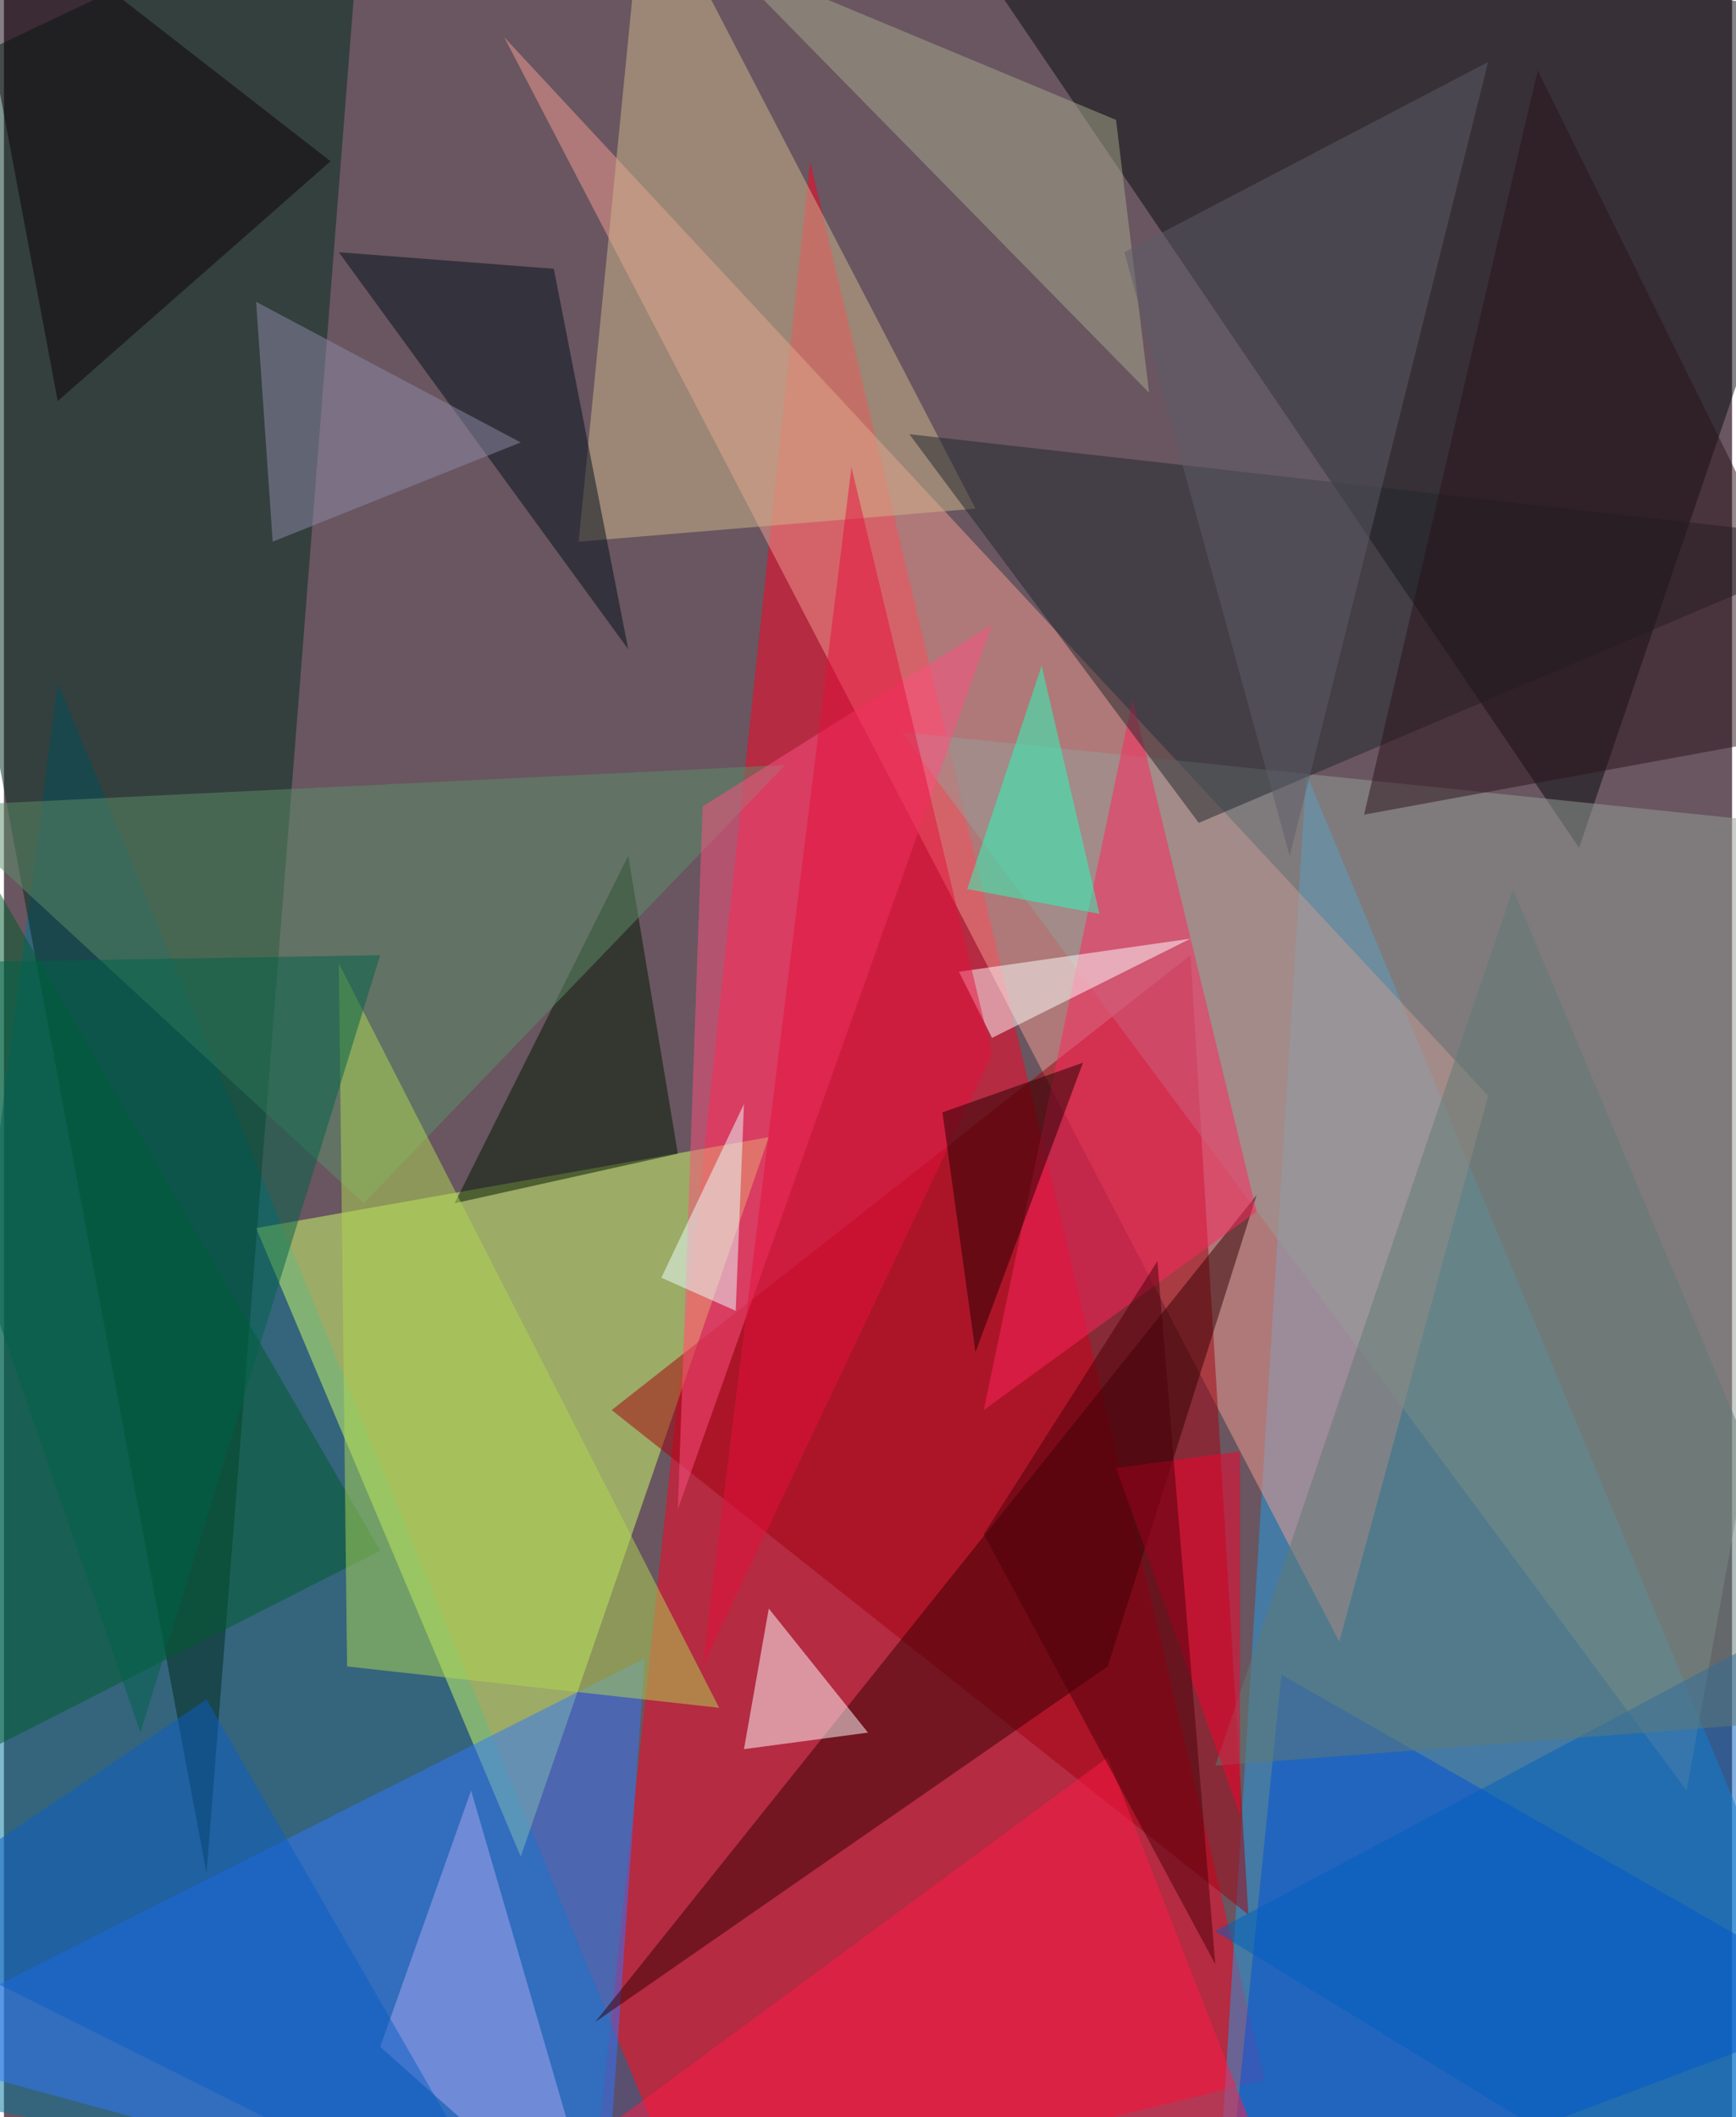<svg xmlns="http://www.w3.org/2000/svg" width="228" height="278" viewBox="0 0 836 1024"><path fill="#695660" d="M0 0h836v1024H0z"/><g fill-opacity=".502"><path fill="#ff0025" d="M610 1006L390 78 282 1086z"/><path fill="#209de5" d="M586 1086l44-712 268 644z"/><path fill="#00759a" d="M26 330l-88 680 400 76z"/><path fill="#cfff6a" d="M370 550L250 898 122 594z"/><path fill="#f39b90" d="M646 794l72-264L242 18z"/><path fill="#060a0c" d="M898 10L442-62l320 472z"/><path fill="#012b1c" d="M98 906l76-968L-62 50z"/><path fill="#a4000f" d="M294 682l308 244-28-464z"/><path fill="#3176ff" d="M-62 990l372-188-20 284z"/><path fill="#959d98" d="M814 866L434 354l464 48z"/><path fill="#0050da" d="M590 1086l28-276 280 160z"/><path fill="#d0b68b" d="M470 246l-192 16 32-324z"/><path fill="#350002" d="M534 806L286 978l320-400z"/><path fill="#ff245f" d="M546 338l60 248-132 96z"/><path fill="#005a2a" d="M-54 342l-8 532 244-124z"/><path fill="#21262d" d="M578 398l320-136-460-52z"/><path fill="#fff" d="M370 778l48 60-60 8z"/><path fill="#001600" d="M326 558l-108 24 84-168z"/><path fill="#5c8d69" d="M378 370L174 582-34 390z"/><path fill="#000e1b" d="M266 130l36 184-140-192z"/><path fill="#ff1a49" d="M626 1086l-92-236-244 180z"/><path fill="#afd852" d="M346 826l-180-20-4-340z"/><path fill="#fd5180" d="M478 302L326 730l12-340z"/><path fill="#fff" d="M462 470l112-16-96 48z"/><path fill="#0061be" d="M834 1086L586 934l300-160z"/><path fill="#607b74" d="M730 430L586 854l312-24z"/><path fill="#0d0008" d="M-22-62L158 78 26 194z"/><path fill="#a8a78d" d="M538 58L346-22l208 212z"/><path fill="#e9ffff" d="M318 618l36 16 4-100z"/><path fill="#aba8ed" d="M226 866l-44 124 108 96z"/><path fill="#006249" d="M66 838L-62 466l244-4z"/><path fill="#e5113c" d="M338 806l72-580 68 284z"/><path fill="#28ffbc" d="M466 430l64 12-28-120z"/><path fill="#5f5c69" d="M622 414l-80-292 176-92z"/><path fill="#f9002e" d="M598 702v176l-60-168z"/><path fill="#8d89a7" d="M250 214l-120 48-8-116z"/><path fill="#0a5ec6" d="M-62 930L98 822l152 264z"/><path fill="#2b121b" d="M742 34l156 316-240 44z"/><path fill="#4b0008" d="M558 610l28 340-112-208z"/><path fill="#200" d="M470 654l-16-116 68-24z"/></g></svg>